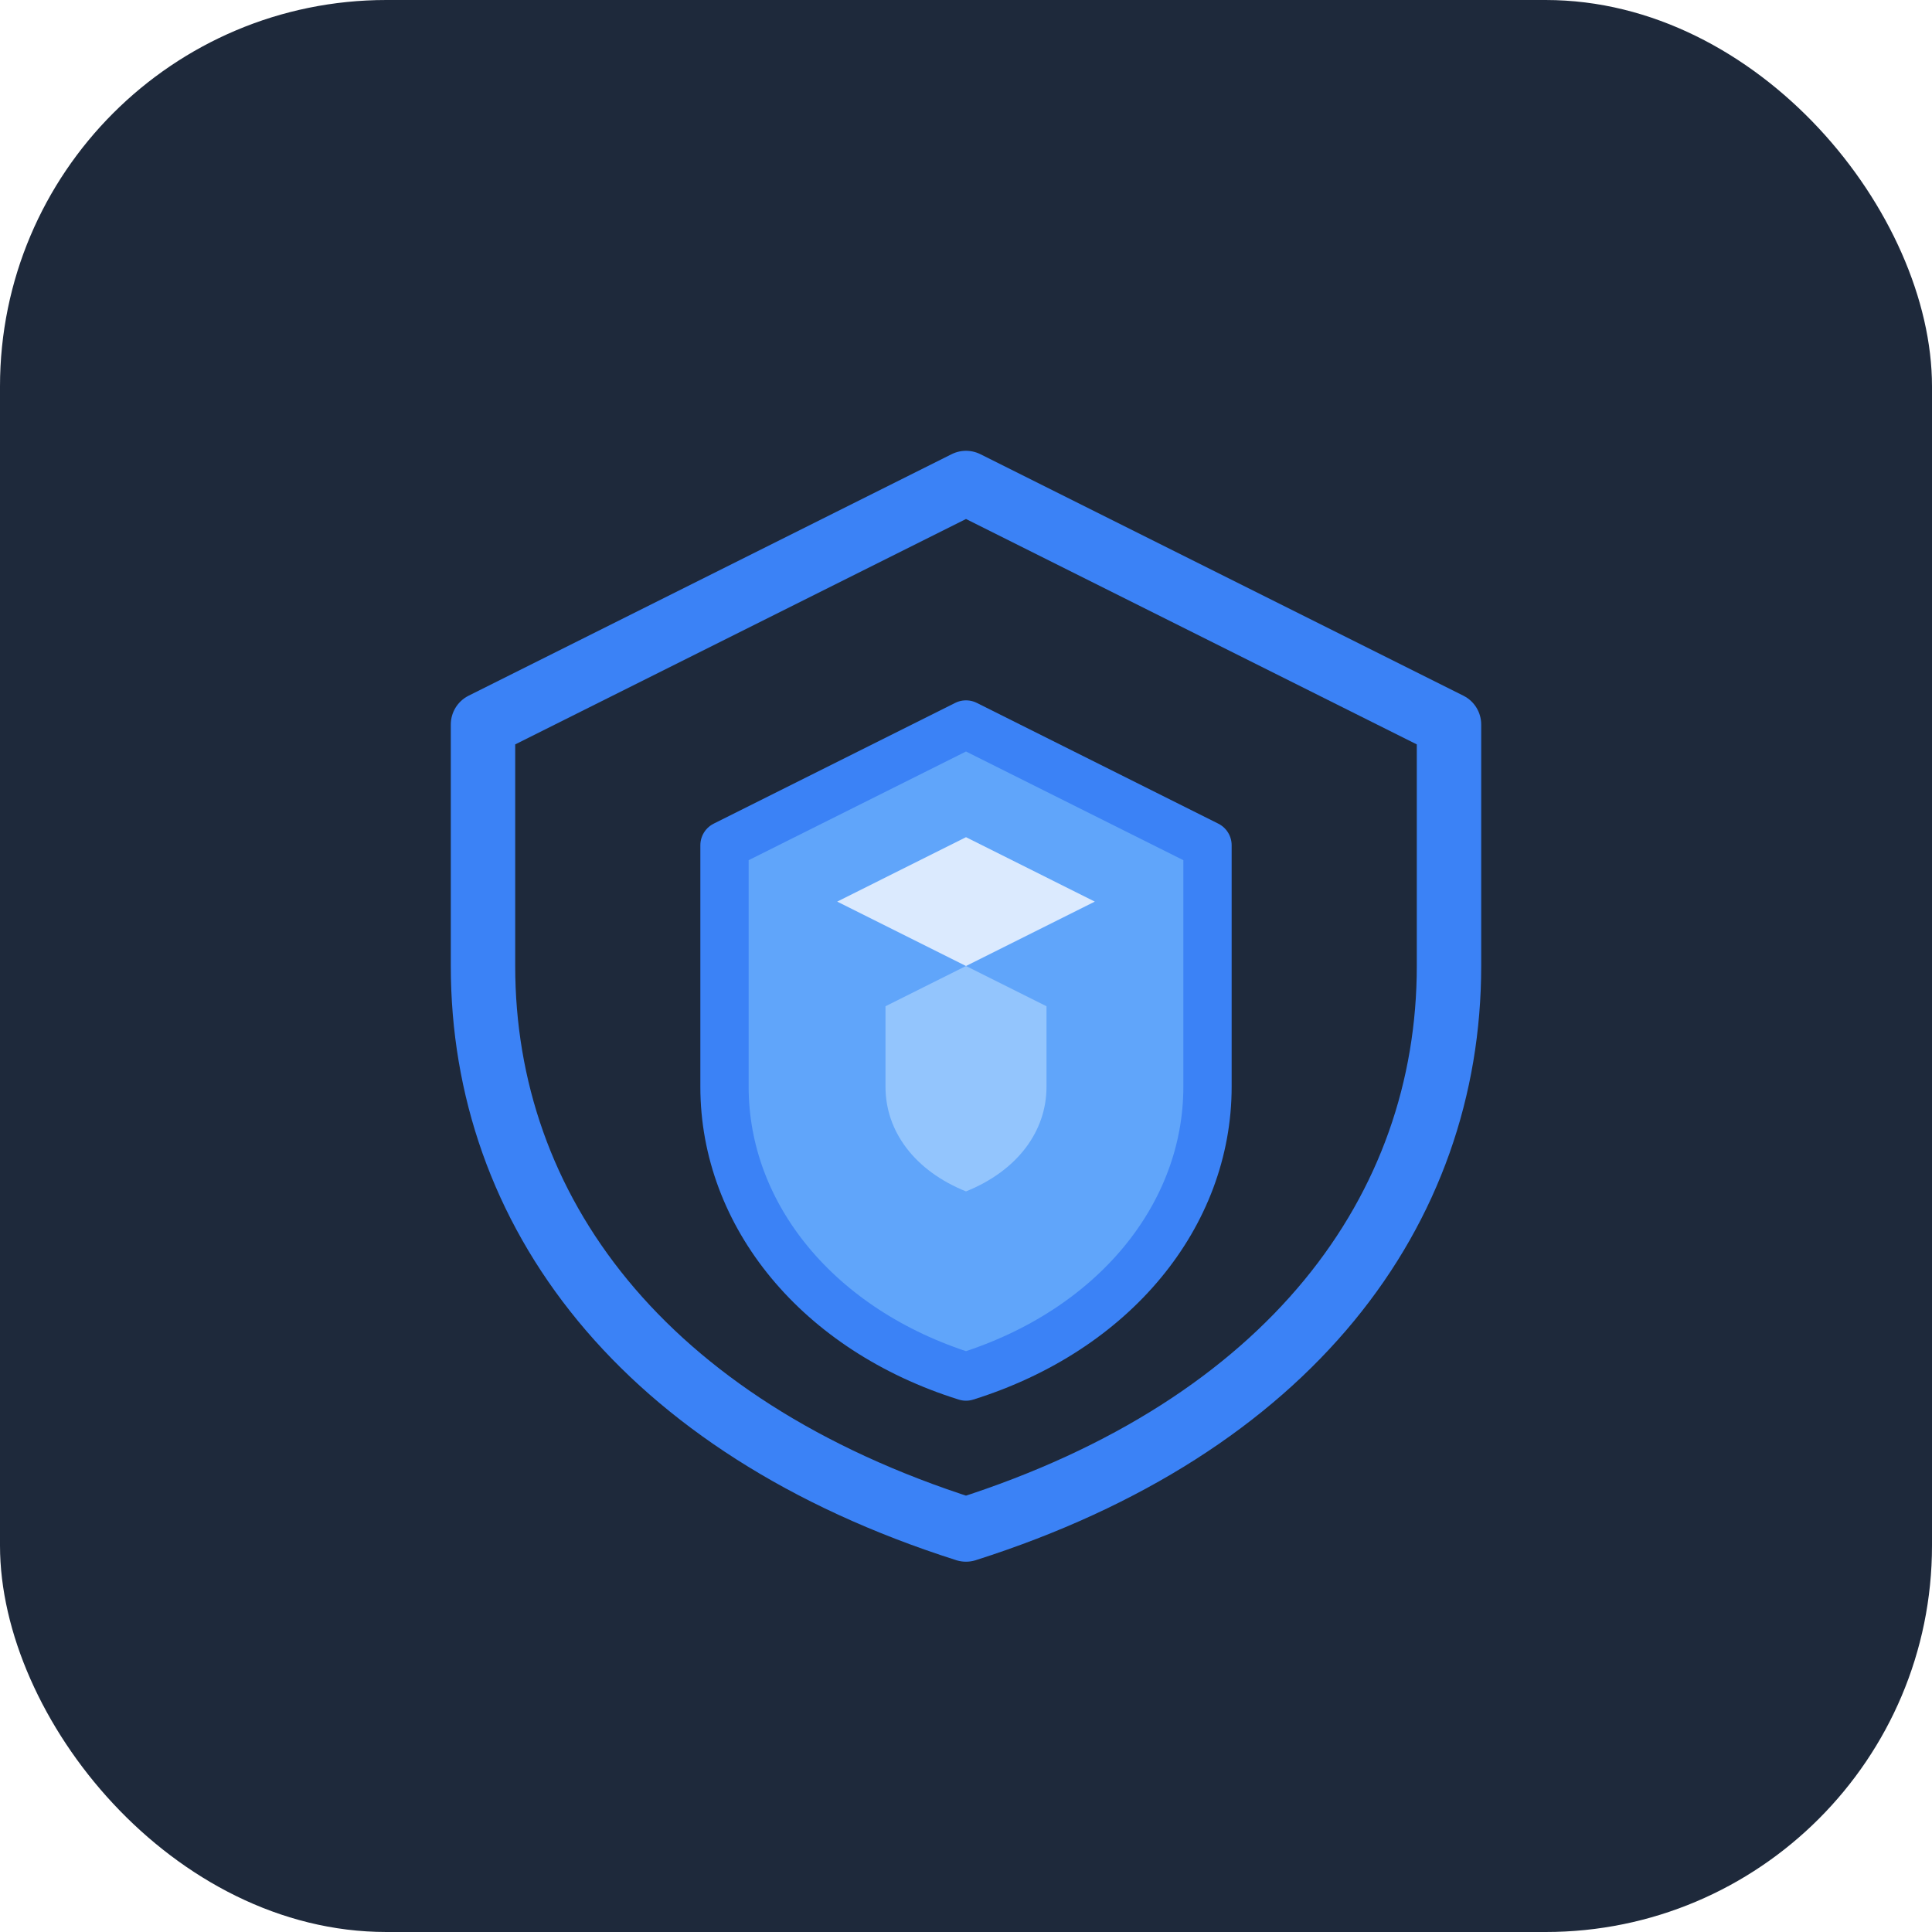 <?xml version="1.0" encoding="UTF-8"?>
<svg width="120" height="120" viewBox="0 0 120 120" fill="none" xmlns="http://www.w3.org/2000/svg">
  <rect width="120" height="120" rx="24" fill="#1E293B"/>
  <path d="M60 30L90 45V60C90 75.16 80.15 88.58 60 95C39.85 88.58 30 75.16 30 60V45L60 30Z" stroke="#3B82F6" stroke-width="4" stroke-linecap="round" stroke-linejoin="round"/>
  <path d="M60 45L75 52.5V67.5C75 75.48 69.2 82.62 60 85.5C50.8 82.62 45 75.48 45 67.5V52.5L60 45Z" fill="#60A5FA" stroke="#3B82F6" stroke-width="3" stroke-linecap="round" stroke-linejoin="round"/>
  <path d="M60 60L65 62.5V67.5C65 70.28 63.18 72.72 60 74C56.82 72.72 55 70.28 55 67.5V62.5L60 60Z" fill="#93C5FD"/>
  <path d="M60 52L68 56L60 60L52 56L60 52Z" fill="#DBEAFE"/>
</svg>
